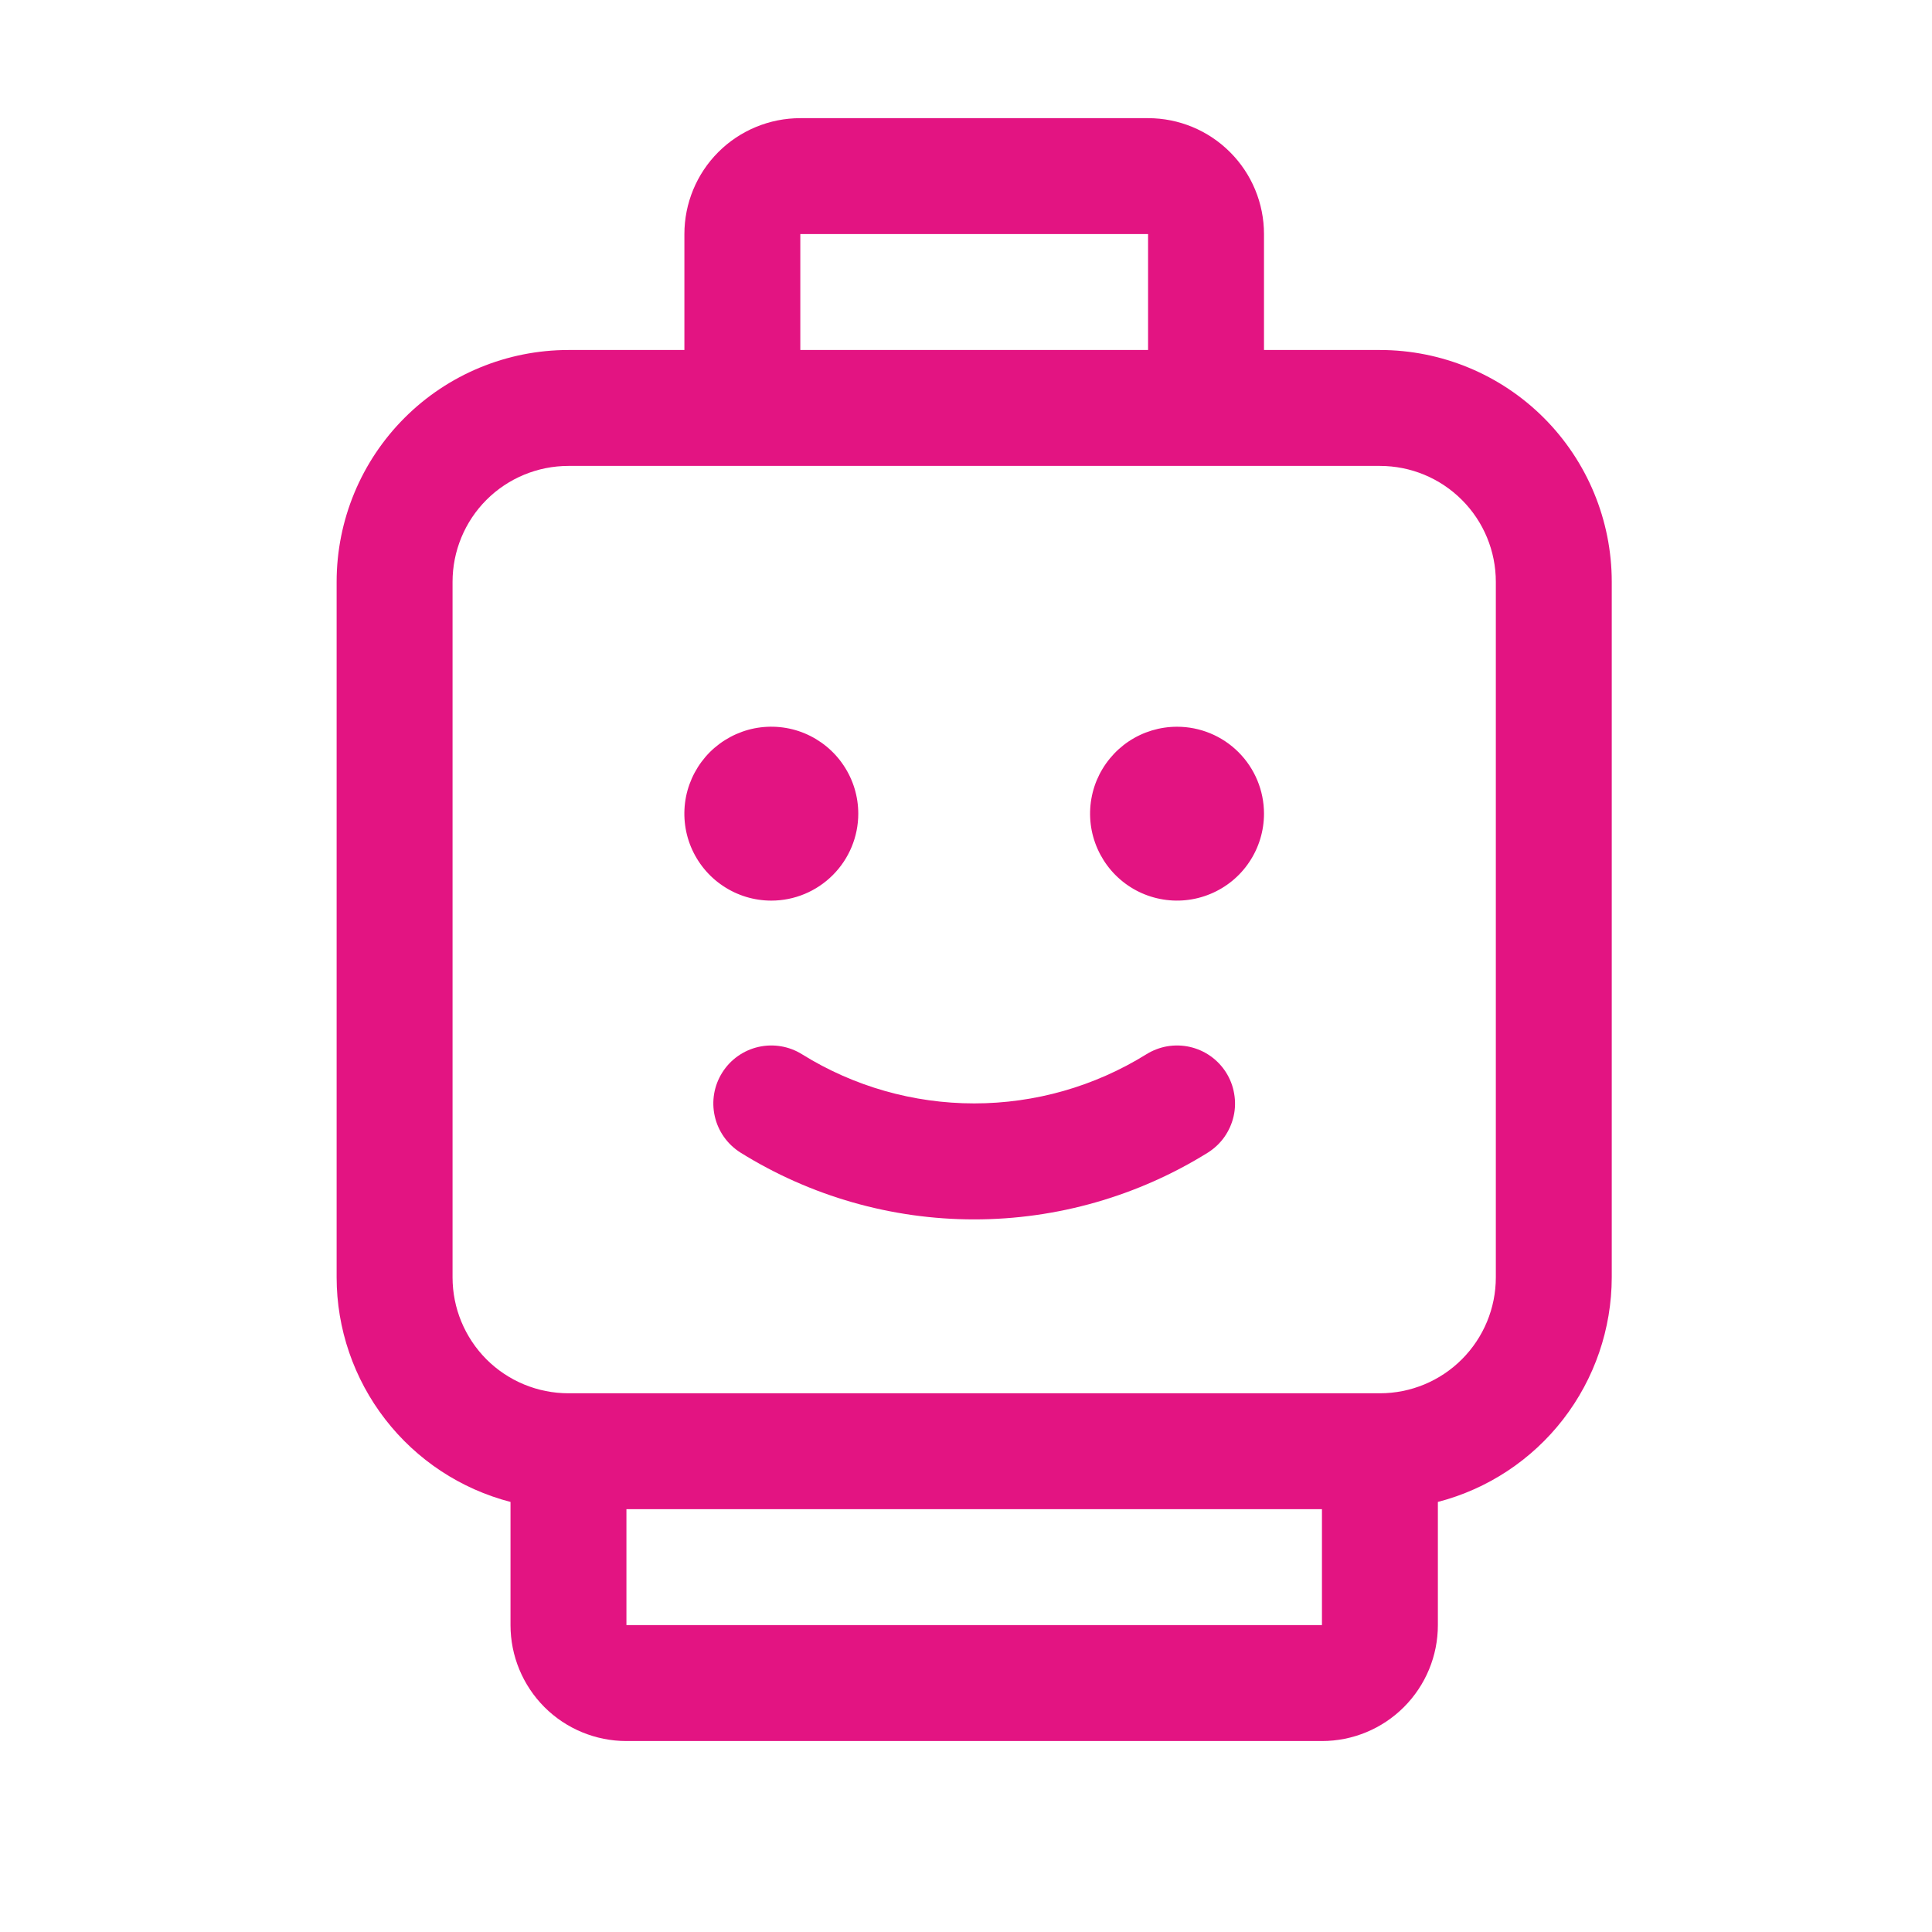 <svg width="25" height="25" viewBox="0 0 25 25" fill="none" xmlns="http://www.w3.org/2000/svg">
<path d="M9.981 11.654C9.758 11.654 9.541 11.588 9.356 11.464C9.171 11.341 9.027 11.165 8.941 10.959C8.856 10.754 8.834 10.528 8.877 10.309C8.921 10.091 9.028 9.891 9.185 9.733C9.343 9.576 9.543 9.469 9.761 9.425C9.98 9.382 10.206 9.404 10.411 9.489C10.617 9.575 10.793 9.719 10.916 9.904C11.04 10.089 11.106 10.306 11.106 10.529C11.106 10.827 10.987 11.113 10.776 11.324C10.565 11.535 10.279 11.654 9.981 11.654ZM15.231 9.404C15.008 9.404 14.791 9.47 14.606 9.593C14.421 9.717 14.277 9.893 14.191 10.098C14.106 10.304 14.084 10.53 14.127 10.748C14.171 10.966 14.278 11.167 14.435 11.324C14.593 11.482 14.793 11.589 15.011 11.632C15.23 11.676 15.456 11.653 15.661 11.568C15.867 11.483 16.043 11.339 16.166 11.154C16.29 10.969 16.356 10.751 16.356 10.529C16.356 10.23 16.237 9.944 16.026 9.733C15.815 9.522 15.529 9.404 15.231 9.404ZM14.831 13.644C14.162 14.059 13.392 14.278 12.606 14.278C11.82 14.278 11.049 14.059 10.381 13.644C10.213 13.538 10.009 13.503 9.815 13.547C9.621 13.591 9.452 13.71 9.346 13.879C9.24 14.047 9.205 14.25 9.249 14.444C9.293 14.639 9.412 14.807 9.581 14.914C10.488 15.479 11.536 15.779 12.606 15.779C13.675 15.779 14.723 15.479 15.631 14.914C15.714 14.861 15.787 14.793 15.844 14.712C15.9 14.632 15.941 14.541 15.963 14.444C15.985 14.348 15.987 14.249 15.97 14.152C15.954 14.055 15.918 13.962 15.866 13.879C15.813 13.795 15.745 13.723 15.664 13.666C15.584 13.609 15.493 13.569 15.397 13.547C15.3 13.525 15.201 13.523 15.104 13.539C15.007 13.556 14.914 13.592 14.831 13.644ZM20.856 7.529V16.529C20.855 17.194 20.634 17.84 20.227 18.366C19.82 18.892 19.25 19.268 18.606 19.435V21.029C18.606 21.427 18.448 21.808 18.166 22.09C17.885 22.371 17.504 22.529 17.106 22.529H8.106C7.708 22.529 7.326 22.371 7.045 22.09C6.764 21.808 6.606 21.427 6.606 21.029V19.435C5.962 19.268 5.392 18.892 4.985 18.366C4.578 17.84 4.356 17.194 4.356 16.529V7.529C4.356 6.733 4.672 5.97 5.235 5.407C5.797 4.845 6.56 4.529 7.356 4.529H8.856V3.029C8.856 2.631 9.014 2.249 9.295 1.968C9.576 1.687 9.958 1.529 10.356 1.529H14.856C15.254 1.529 15.635 1.687 15.916 1.968C16.198 2.249 16.356 2.631 16.356 3.029V4.529H17.856C18.651 4.529 19.415 4.845 19.977 5.407C20.54 5.97 20.856 6.733 20.856 7.529ZM10.356 4.529H14.856V3.029H10.356V4.529ZM17.106 21.029V19.529H8.106V21.029H17.106ZM19.356 7.529C19.356 7.131 19.198 6.749 18.916 6.468C18.635 6.187 18.254 6.029 17.856 6.029H7.356C6.958 6.029 6.576 6.187 6.295 6.468C6.014 6.749 5.856 7.131 5.856 7.529V16.529C5.856 16.927 6.014 17.308 6.295 17.59C6.576 17.871 6.958 18.029 7.356 18.029H17.856C18.254 18.029 18.635 17.871 18.916 17.59C19.198 17.308 19.356 16.927 19.356 16.529V7.529Z" fill="#E31482"/>
</svg>
